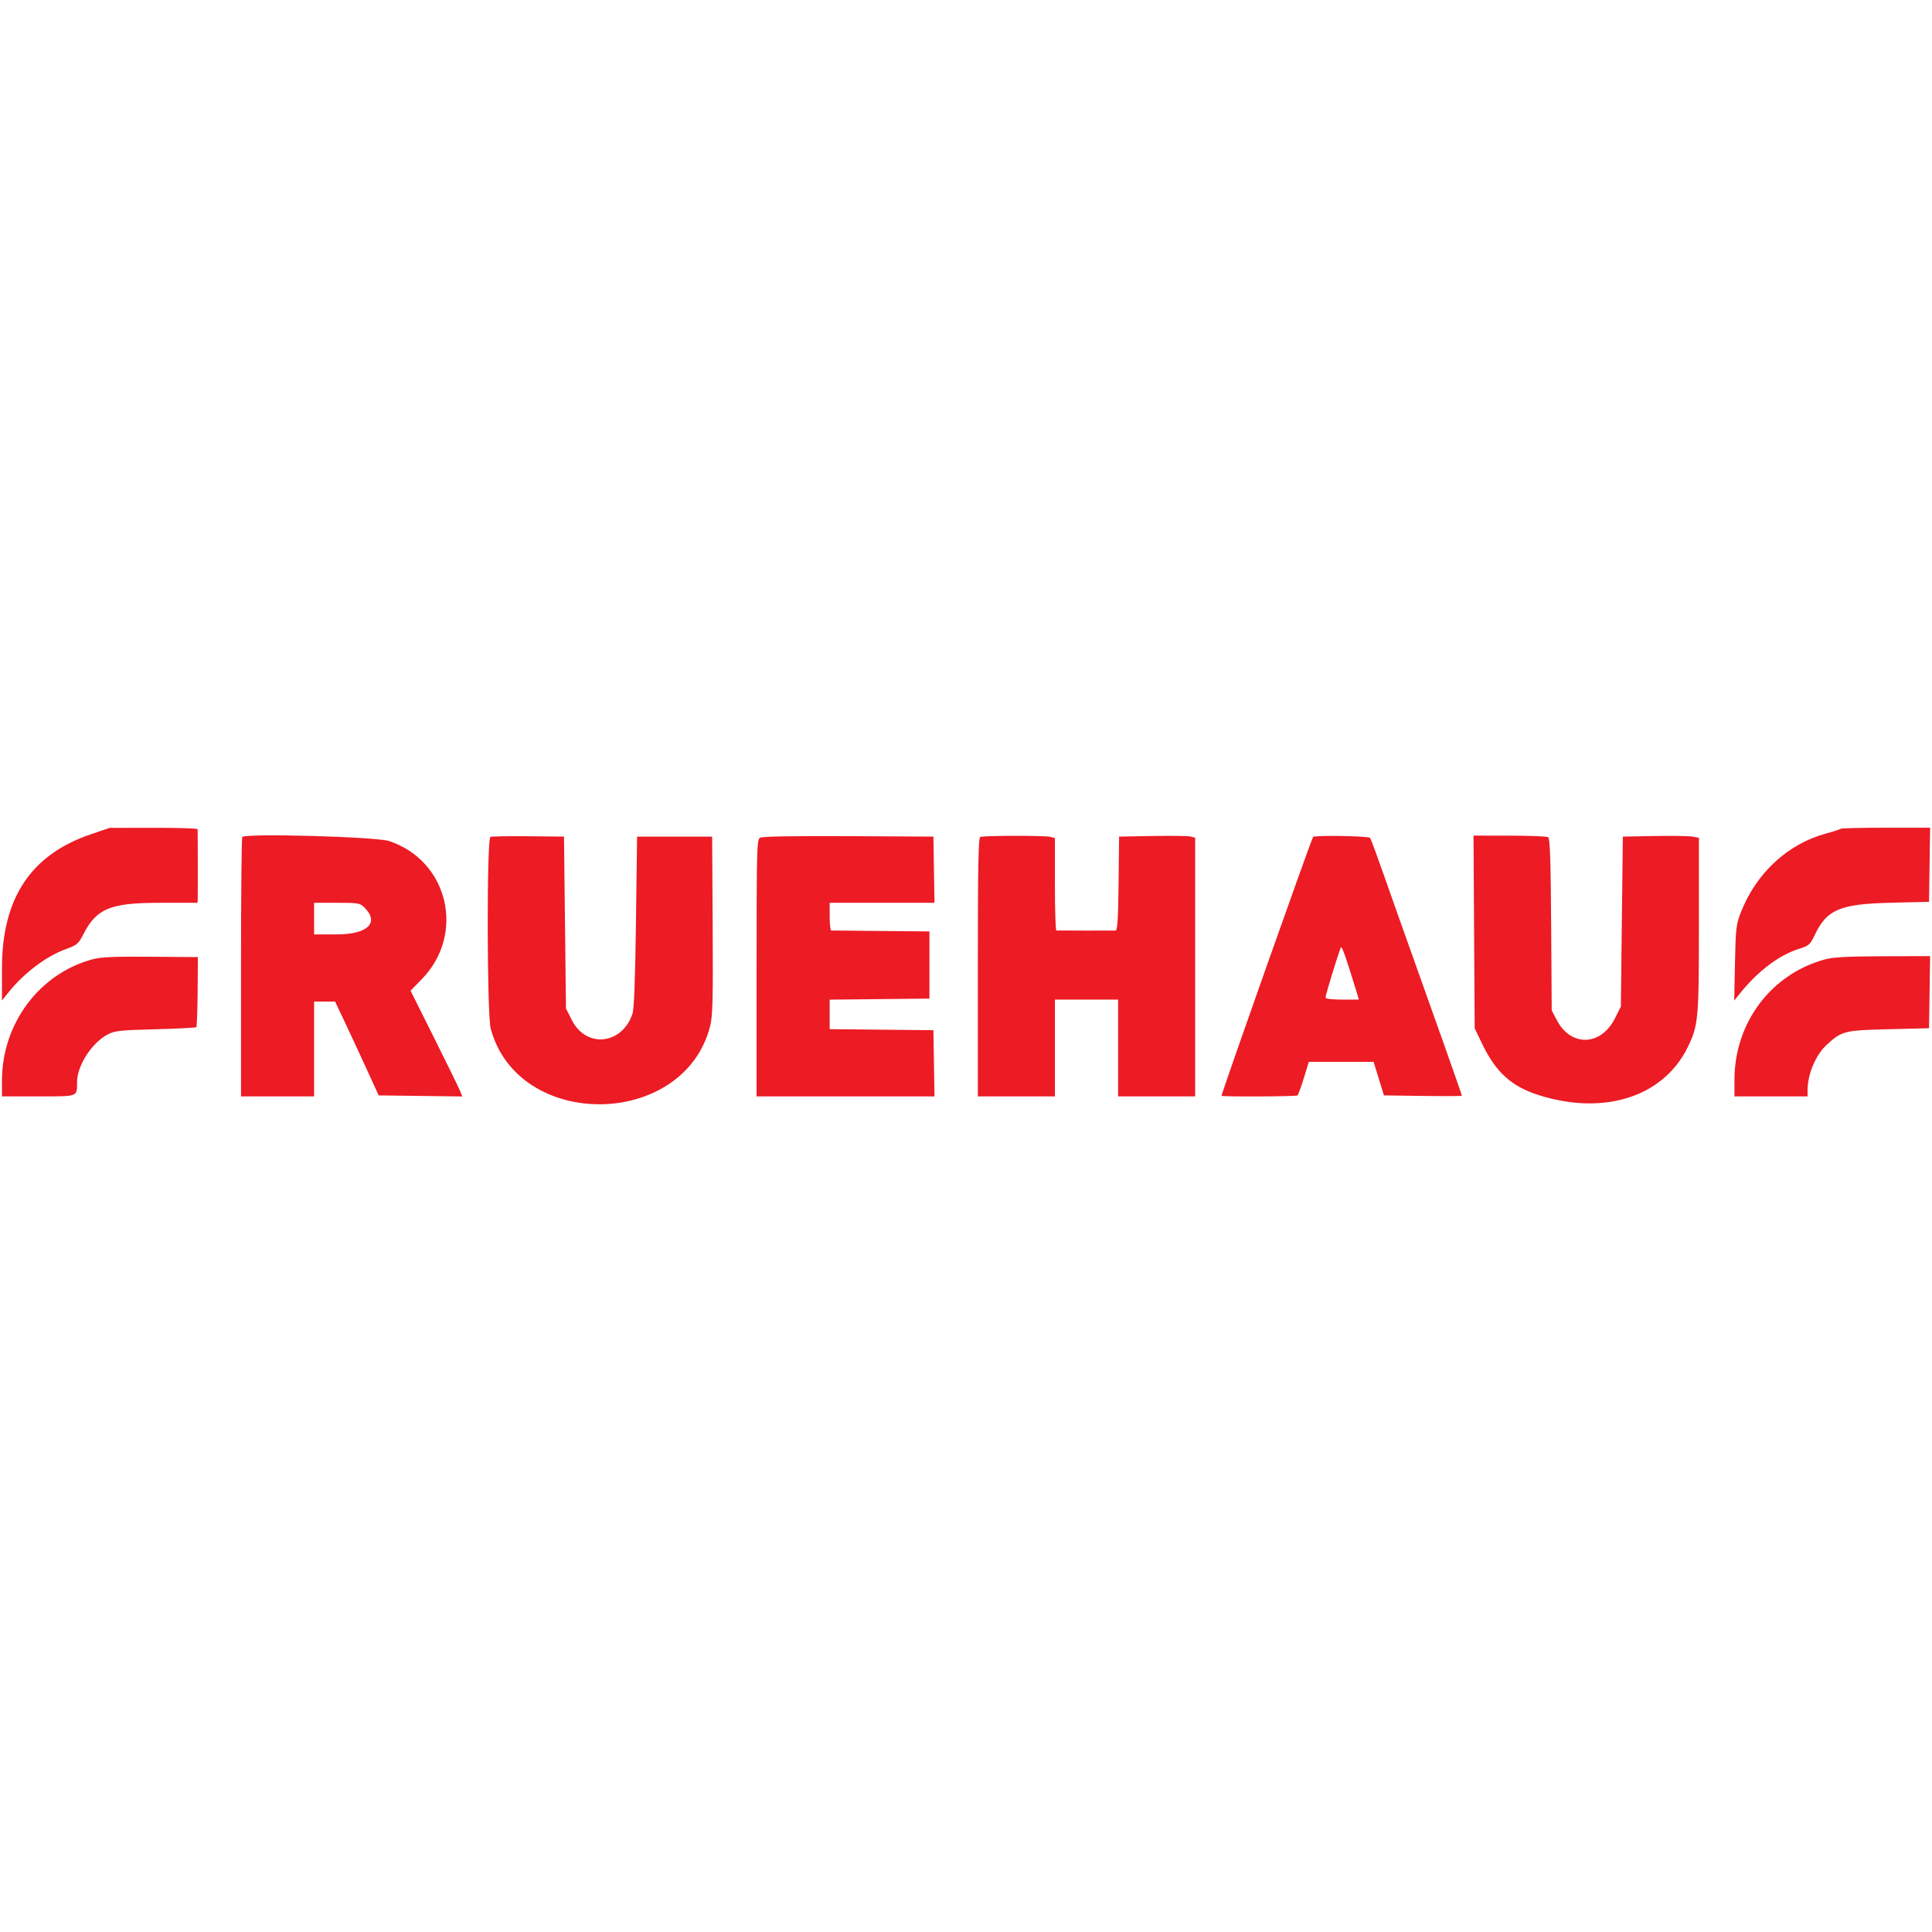 <svg id="svg" xmlns="http://www.w3.org/2000/svg"  width="400" height="400" viewBox="0, 0, 400,400"><g id="svgg"><path id="path0" d="M18.814 172.726 C 6.376 176.959,0.409 185.949,0.409 200.459 L 0.409 207.139 1.714 205.512 C 4.999 201.415,9.553 197.982,13.692 196.484 C 15.946 195.668,16.237 195.417,17.274 193.401 C 20.005 188.088,22.839 186.921,33.027 186.916 L 40.900 186.912 40.938 185.992 C 40.972 185.179,40.951 172.463,40.914 171.677 C 40.906 171.508,36.805 171.378,31.800 171.387 L 22.699 171.404 18.814 172.726 M381.108 171.585 C 380.990 171.702,379.533 172.174,377.870 172.632 C 370.066 174.782,363.568 180.835,360.434 188.877 C 359.444 191.415,359.355 192.186,359.209 199.387 L 359.052 207.157 360.201 205.726 C 363.955 201.046,368.296 197.761,372.460 196.449 C 374.530 195.796,374.773 195.583,375.709 193.605 C 378.198 188.343,380.915 187.169,391.207 186.912 L 399.387 186.708 399.498 179.039 L 399.609 171.370 390.466 171.370 C 385.437 171.370,381.226 171.467,381.108 171.585 M50.162 173.287 C 50.017 173.432,49.898 185.576,49.898 200.273 L 49.898 226.994 57.464 226.994 L 65.031 226.994 65.031 217.178 L 65.031 207.362 67.204 207.362 L 69.376 207.362 71.267 211.350 C 72.307 213.543,74.337 217.914,75.778 221.063 L 78.398 226.789 87.061 226.900 L 95.723 227.010 95.161 225.673 C 94.852 224.937,92.439 220.010,89.800 214.724 L 85.001 205.112 87.320 202.735 C 96.412 193.409,92.843 178.236,80.592 174.137 C 77.919 173.242,50.960 172.489,50.162 173.287 M101.534 173.272 C 100.758 173.592,100.811 210.007,101.591 212.937 C 107.232 234.122,141.601 233.752,147.025 212.448 C 147.557 210.359,147.640 207.067,147.550 191.589 L 147.444 173.211 139.673 173.211 L 131.902 173.211 131.671 190.798 C 131.513 202.805,131.284 208.857,130.948 209.873 C 128.830 216.292,121.371 217.093,118.405 211.222 L 117.178 208.793 116.973 191.002 L 116.769 173.211 109.407 173.136 C 105.358 173.095,101.815 173.156,101.534 173.272 M157.362 173.445 C 156.692 173.838,156.646 175.562,156.646 200.429 L 156.646 226.994 175.061 226.994 L 193.476 226.994 193.364 220.143 L 193.252 213.292 182.515 213.183 L 171.779 213.074 171.779 210.021 L 171.779 206.967 182.106 206.858 L 192.434 206.748 192.434 199.796 L 192.434 192.843 182.413 192.750 C 176.902 192.700,172.255 192.654,172.086 192.648 C 171.917 192.643,171.779 191.350,171.779 189.775 L 171.779 186.912 182.627 186.912 L 193.476 186.912 193.364 180.061 L 193.252 173.211 175.665 173.118 C 164.222 173.058,157.828 173.173,157.362 173.445 M202.965 173.277 C 202.564 173.439,202.454 179.217,202.454 200.239 L 202.454 226.994 210.429 226.994 L 218.405 226.994 218.405 216.973 L 218.405 206.953 224.949 206.953 L 231.493 206.953 231.493 216.973 L 231.493 226.994 239.468 226.994 L 247.444 226.994 247.444 200.212 L 247.444 173.431 246.503 173.195 C 245.986 173.065,242.443 173.015,238.630 173.085 L 231.697 173.211 231.588 182.924 C 231.505 190.273,231.355 192.643,230.974 192.660 C 230.516 192.679,219.432 192.668,218.712 192.647 C 218.543 192.642,218.405 188.334,218.405 183.074 L 218.405 173.511 217.485 173.264 C 216.386 172.970,203.699 172.981,202.965 173.277 M271.861 173.283 C 271.363 174.091,252.753 226.714,252.910 226.871 C 253.146 227.107,268.405 227.029,268.645 226.790 C 268.794 226.643,269.382 225.018,269.951 223.180 L 270.986 219.836 277.686 219.836 L 284.386 219.836 285.457 223.313 L 286.528 226.789 294.593 226.900 C 299.029 226.961,302.658 226.944,302.658 226.862 C 302.658 226.780,302.275 225.626,301.805 224.297 C 301.336 222.968,300.243 219.857,299.377 217.382 C 298.510 214.908,296.578 209.479,295.083 205.317 C 293.588 201.155,291.196 194.438,289.768 190.389 C 284.568 175.639,283.867 173.710,283.621 173.463 C 283.232 173.072,272.096 172.902,271.861 173.283 M305.197 192.945 L 305.317 212.883 306.832 216.055 C 309.640 221.936,312.919 224.929,318.506 226.709 C 332.210 231.075,344.581 227.032,349.549 216.564 C 351.621 212.199,351.738 210.849,351.738 191.374 L 351.738 173.452 350.409 173.211 C 349.678 173.078,346.135 173.023,342.536 173.090 L 335.992 173.211 335.787 190.798 L 335.583 208.384 334.356 210.838 C 331.482 216.586,325.264 216.795,322.341 211.241 L 321.268 209.202 321.149 191.425 C 321.060 178.077,320.907 173.569,320.536 173.333 C 320.263 173.160,316.674 173.016,312.559 173.012 L 305.076 173.006 305.197 192.945 M75.479 187.916 C 78.600 191.037,76.100 193.456,69.753 193.456 L 65.031 193.456 65.031 190.184 L 65.031 186.912 69.753 186.912 C 74.221 186.912,74.529 186.966,75.479 187.916 M280.754 205.010 L 281.347 206.953 277.892 206.953 C 275.633 206.953,274.438 206.796,274.438 206.499 C 274.438 205.970,277.287 196.707,277.623 196.142 C 277.823 195.806,278.720 198.346,280.754 205.010 M19.223 198.597 C 8.186 201.519,0.409 211.897,0.409 223.700 L 0.409 226.994 7.932 226.994 C 16.327 226.994,15.948 227.136,15.955 223.995 C 15.963 220.630,18.985 215.928,22.252 214.198 C 23.761 213.398,24.740 213.290,32.175 213.097 C 36.712 212.980,40.524 212.784,40.645 212.662 C 40.766 212.541,40.889 209.228,40.919 205.300 L 40.974 198.160 31.223 198.081 C 23.783 198.020,20.939 198.143,19.223 198.597 M377.914 198.613 C 366.711 201.620,359.100 211.721,359.100 223.583 L 359.100 226.994 366.667 226.994 L 374.233 226.994 374.238 225.665 C 374.250 222.372,375.931 218.400,378.192 216.323 C 381.325 213.445,381.854 213.311,391.002 213.088 L 399.387 212.883 399.498 205.419 L 399.609 197.955 389.887 197.982 C 382.672 198.002,379.583 198.165,377.914 198.613 " stroke="none" fill="#EC1B24" fill-rule="evenodd"></path></g></svg>